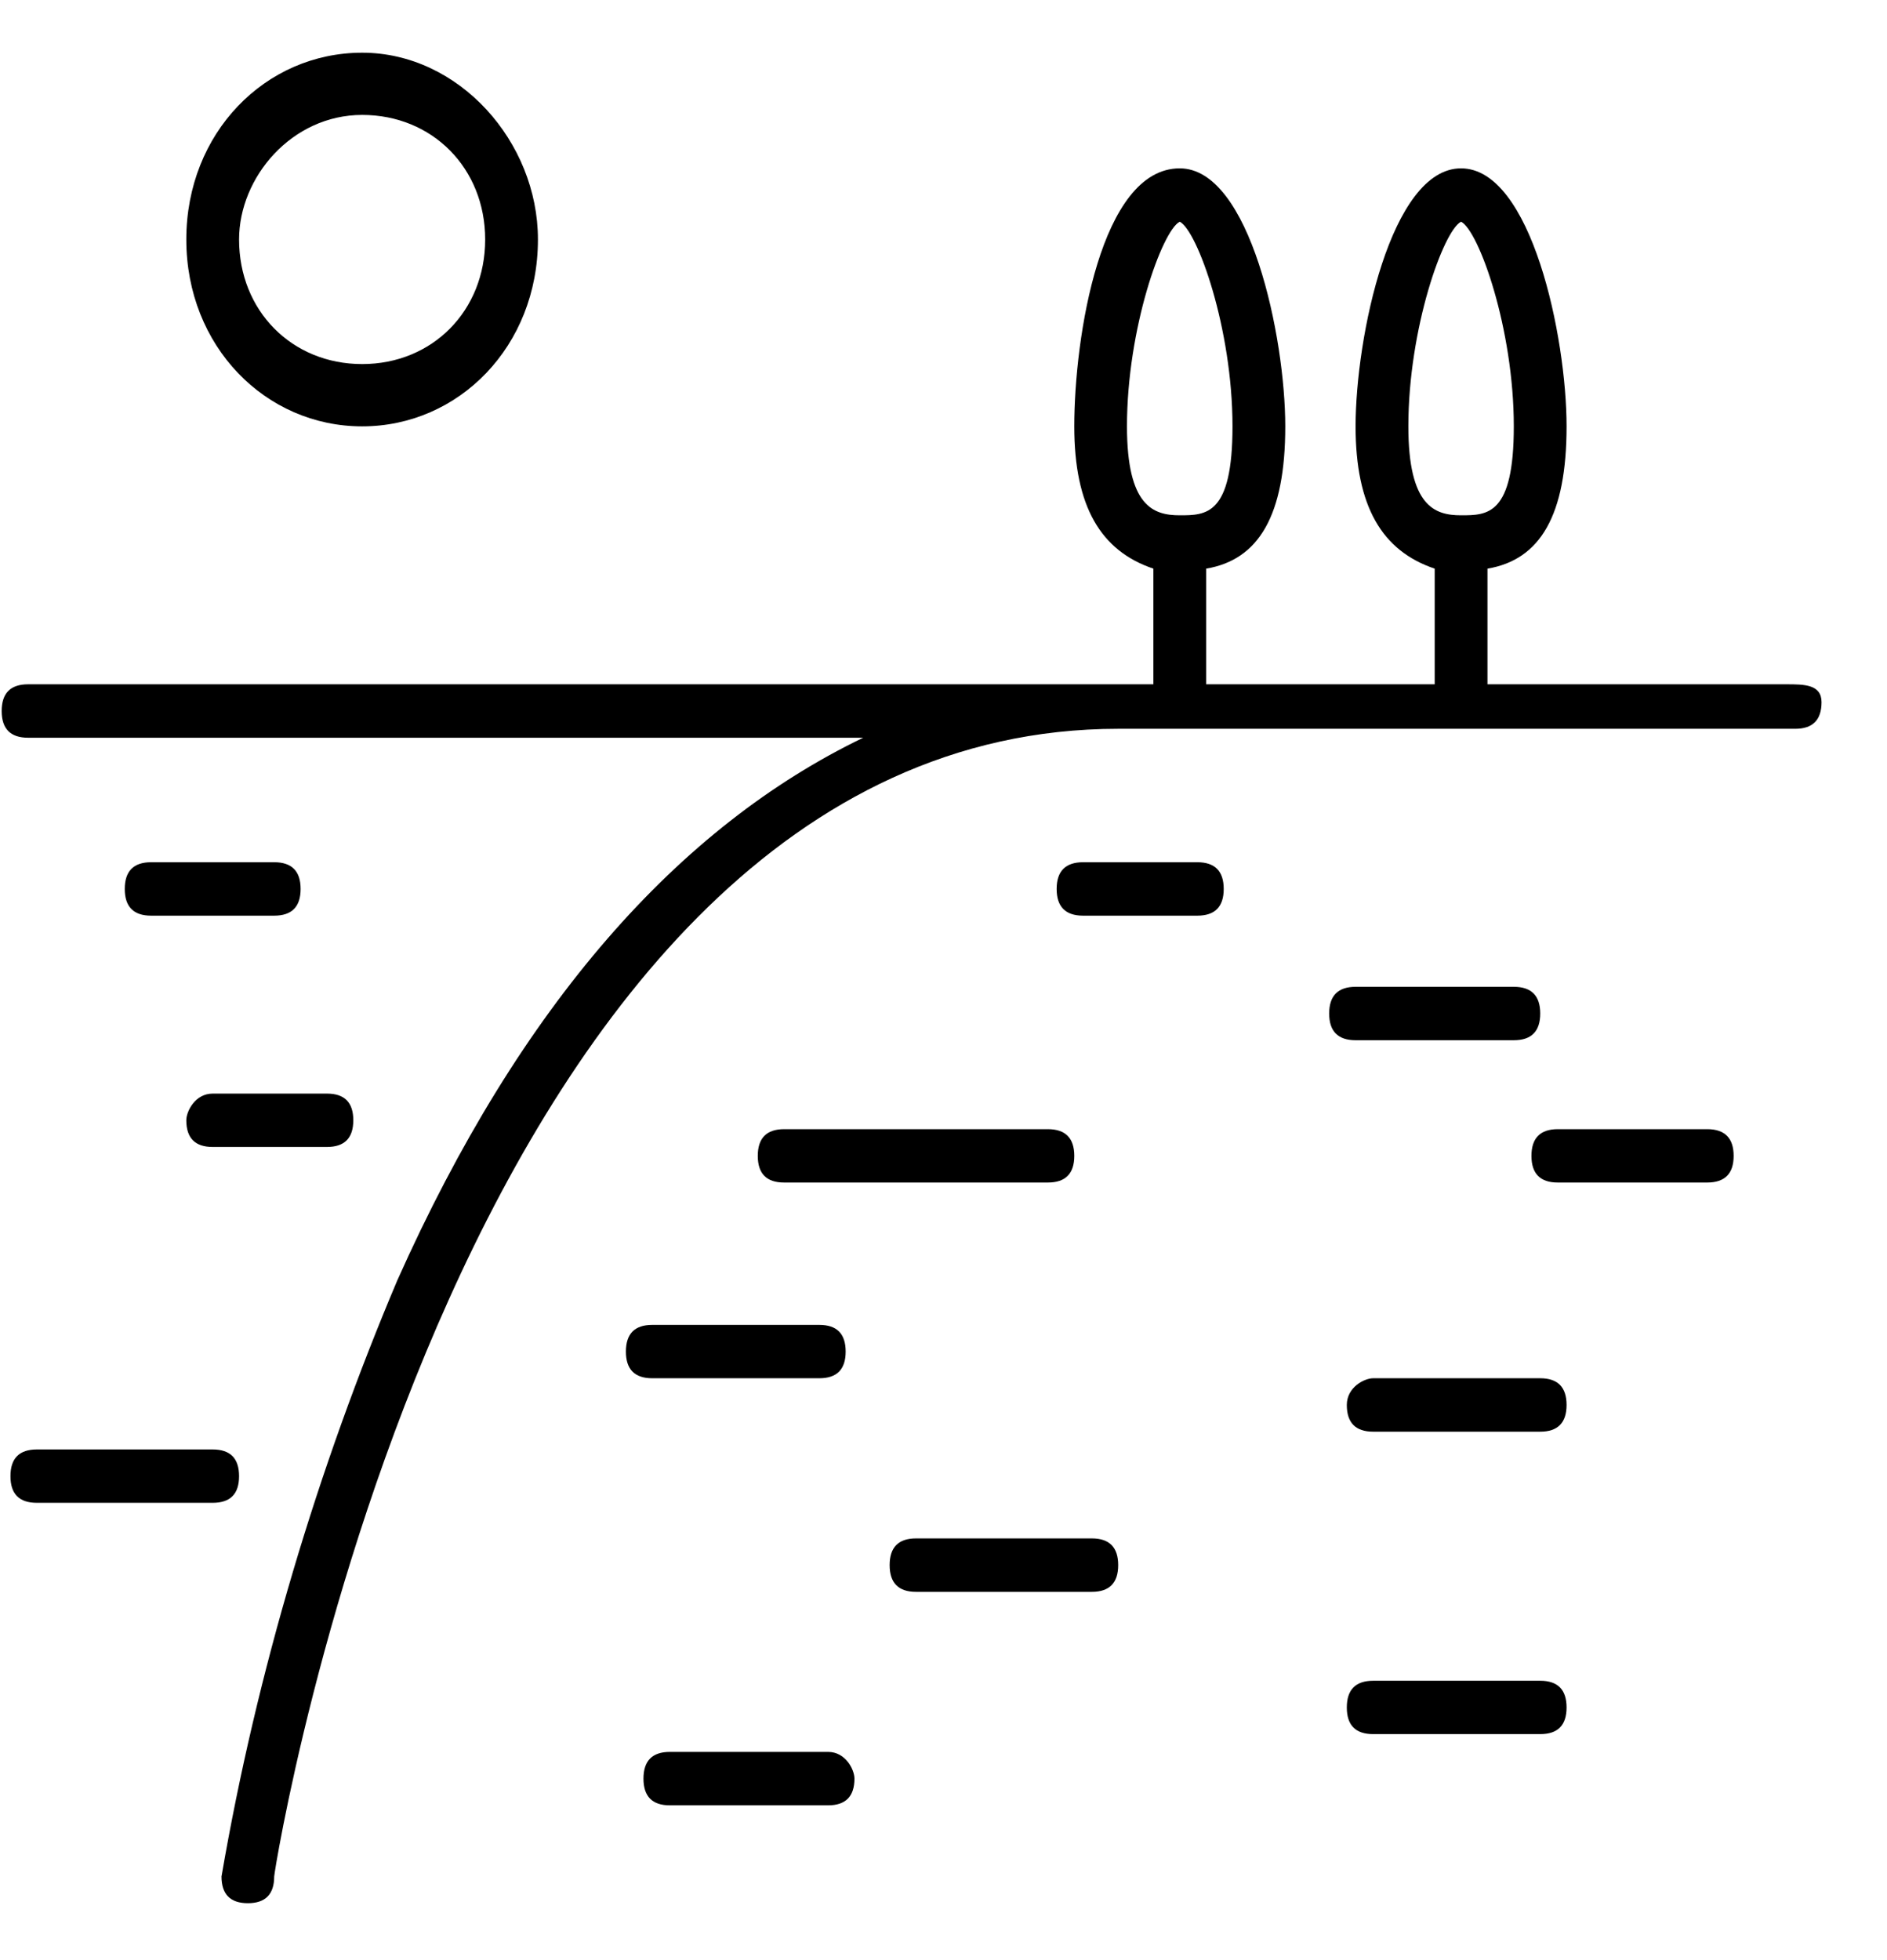 <svg width="26" height="27" viewBox="0 0 26 27" fill="none" xmlns="http://www.w3.org/2000/svg">
<path d="M15.528 5.873C15.528 4.524 16.013 3.176 16.255 3.054C16.497 3.176 16.982 4.524 16.982 5.873C16.982 7.098 16.619 7.098 16.255 7.098C15.892 7.098 15.528 6.975 15.528 5.873ZM19.405 5.873C19.405 4.524 19.889 3.176 20.131 3.054C20.374 3.176 20.858 4.524 20.858 5.873C20.858 7.098 20.495 7.098 20.131 7.098C19.768 7.098 19.405 6.975 19.405 5.873ZM24.613 9.426H20.495V7.833C21.222 7.711 21.585 7.098 21.585 5.873C21.585 4.647 21.101 2.319 20.131 2.319C19.162 2.319 18.678 4.647 18.678 5.873C18.678 6.975 19.041 7.588 19.768 7.833V9.426H16.619V7.833C17.345 7.711 17.709 7.098 17.709 5.873C17.709 4.647 17.224 2.319 16.255 2.319C15.165 2.319 14.802 4.647 14.802 5.873C14.802 6.975 15.165 7.588 15.892 7.833V9.426H0.387C0.144 9.426 0.023 9.549 0.023 9.794C0.023 10.039 0.144 10.162 0.387 10.162H11.894C9.351 11.387 7.17 13.838 5.474 17.637C4.384 20.211 3.536 23.029 3.052 25.848C3.052 26.093 3.173 26.216 3.415 26.216C3.657 26.216 3.778 26.093 3.778 25.848C3.778 25.726 6.322 10.039 15.407 10.039H24.735C24.977 10.039 25.098 9.917 25.098 9.672C25.098 9.426 24.856 9.426 24.613 9.426Z" fill="black"/>
<path d="M4.99 1.583C5.959 1.583 6.685 2.319 6.685 3.299C6.685 4.28 5.959 5.015 4.99 5.015C4.021 5.015 3.294 4.28 3.294 3.299C3.294 2.441 4.021 1.583 4.99 1.583ZM4.99 5.873C6.322 5.873 7.412 4.77 7.412 3.299C7.412 1.951 6.322 0.726 4.99 0.726C3.657 0.726 2.567 1.829 2.567 3.299C2.567 4.77 3.657 5.873 4.99 5.873Z" fill="black"/>
<path d="M3.778 11.877H2.082C1.84 11.877 1.719 12 1.719 12.245C1.719 12.49 1.84 12.613 2.082 12.613H3.778C4.021 12.613 4.142 12.49 4.142 12.245C4.142 12 4.021 11.877 3.778 11.877Z" fill="black"/>
<path d="M2.567 15.431C2.567 15.677 2.688 15.799 2.93 15.799H4.505C4.747 15.799 4.868 15.677 4.868 15.431C4.868 15.186 4.747 15.064 4.505 15.064H2.93C2.688 15.064 2.567 15.309 2.567 15.431Z" fill="black"/>
<path d="M3.294 20.334C3.294 20.088 3.173 19.966 2.93 19.966H0.508C0.265 19.966 0.144 20.088 0.144 20.334C0.144 20.579 0.265 20.701 0.508 20.701H2.93C3.173 20.701 3.294 20.579 3.294 20.334Z" fill="black"/>
<path d="M14.438 16.289C14.68 16.289 14.802 16.167 14.802 15.922C14.802 15.677 14.68 15.554 14.438 15.554H10.804C10.562 15.554 10.441 15.677 10.441 15.922C10.441 16.167 10.562 16.289 10.804 16.289H14.438Z" fill="black"/>
<path d="M16.497 11.877H14.923C14.681 11.877 14.559 12 14.559 12.245C14.559 12.49 14.681 12.613 14.923 12.613H16.497C16.74 12.613 16.861 12.49 16.861 12.245C16.861 12 16.74 11.877 16.497 11.877Z" fill="black"/>
<path d="M23.523 15.554H21.464C21.222 15.554 21.101 15.677 21.101 15.922C21.101 16.167 21.222 16.289 21.464 16.289H23.523C23.765 16.289 23.887 16.167 23.887 15.922C23.887 15.677 23.765 15.554 23.523 15.554Z" fill="black"/>
<path d="M11.41 24.132H9.229C8.987 24.132 8.866 24.255 8.866 24.5C8.866 24.745 8.987 24.868 9.229 24.868H11.41C11.652 24.868 11.773 24.745 11.773 24.5C11.773 24.377 11.652 24.132 11.41 24.132Z" fill="black"/>
<path d="M21.222 23.152H18.92C18.678 23.152 18.557 23.275 18.557 23.52C18.557 23.765 18.678 23.887 18.92 23.887H21.222C21.464 23.887 21.585 23.765 21.585 23.52C21.585 23.275 21.464 23.152 21.222 23.152Z" fill="black"/>
<path d="M18.557 19.353C18.557 19.598 18.678 19.721 18.92 19.721H21.222C21.464 19.721 21.585 19.598 21.585 19.353C21.585 19.108 21.464 18.985 21.222 18.985H18.92C18.799 18.985 18.557 19.108 18.557 19.353Z" fill="black"/>
<path d="M15.044 21.191H12.621C12.379 21.191 12.258 21.314 12.258 21.559C12.258 21.804 12.379 21.927 12.621 21.927H15.044C15.286 21.927 15.407 21.804 15.407 21.559C15.407 21.314 15.286 21.191 15.044 21.191Z" fill="black"/>
<path d="M20.858 14.329C21.101 14.329 21.222 14.206 21.222 13.961C21.222 13.716 21.101 13.593 20.858 13.593H18.678C18.436 13.593 18.314 13.716 18.314 13.961C18.314 14.206 18.436 14.329 18.678 14.329H20.858Z" fill="black"/>
<path d="M11.289 18.985C11.531 18.985 11.652 18.863 11.652 18.618C11.652 18.372 11.531 18.25 11.289 18.25H8.987C8.745 18.25 8.624 18.372 8.624 18.618C8.624 18.863 8.745 18.985 8.987 18.985H11.289Z" fill="black"/>
</svg>
